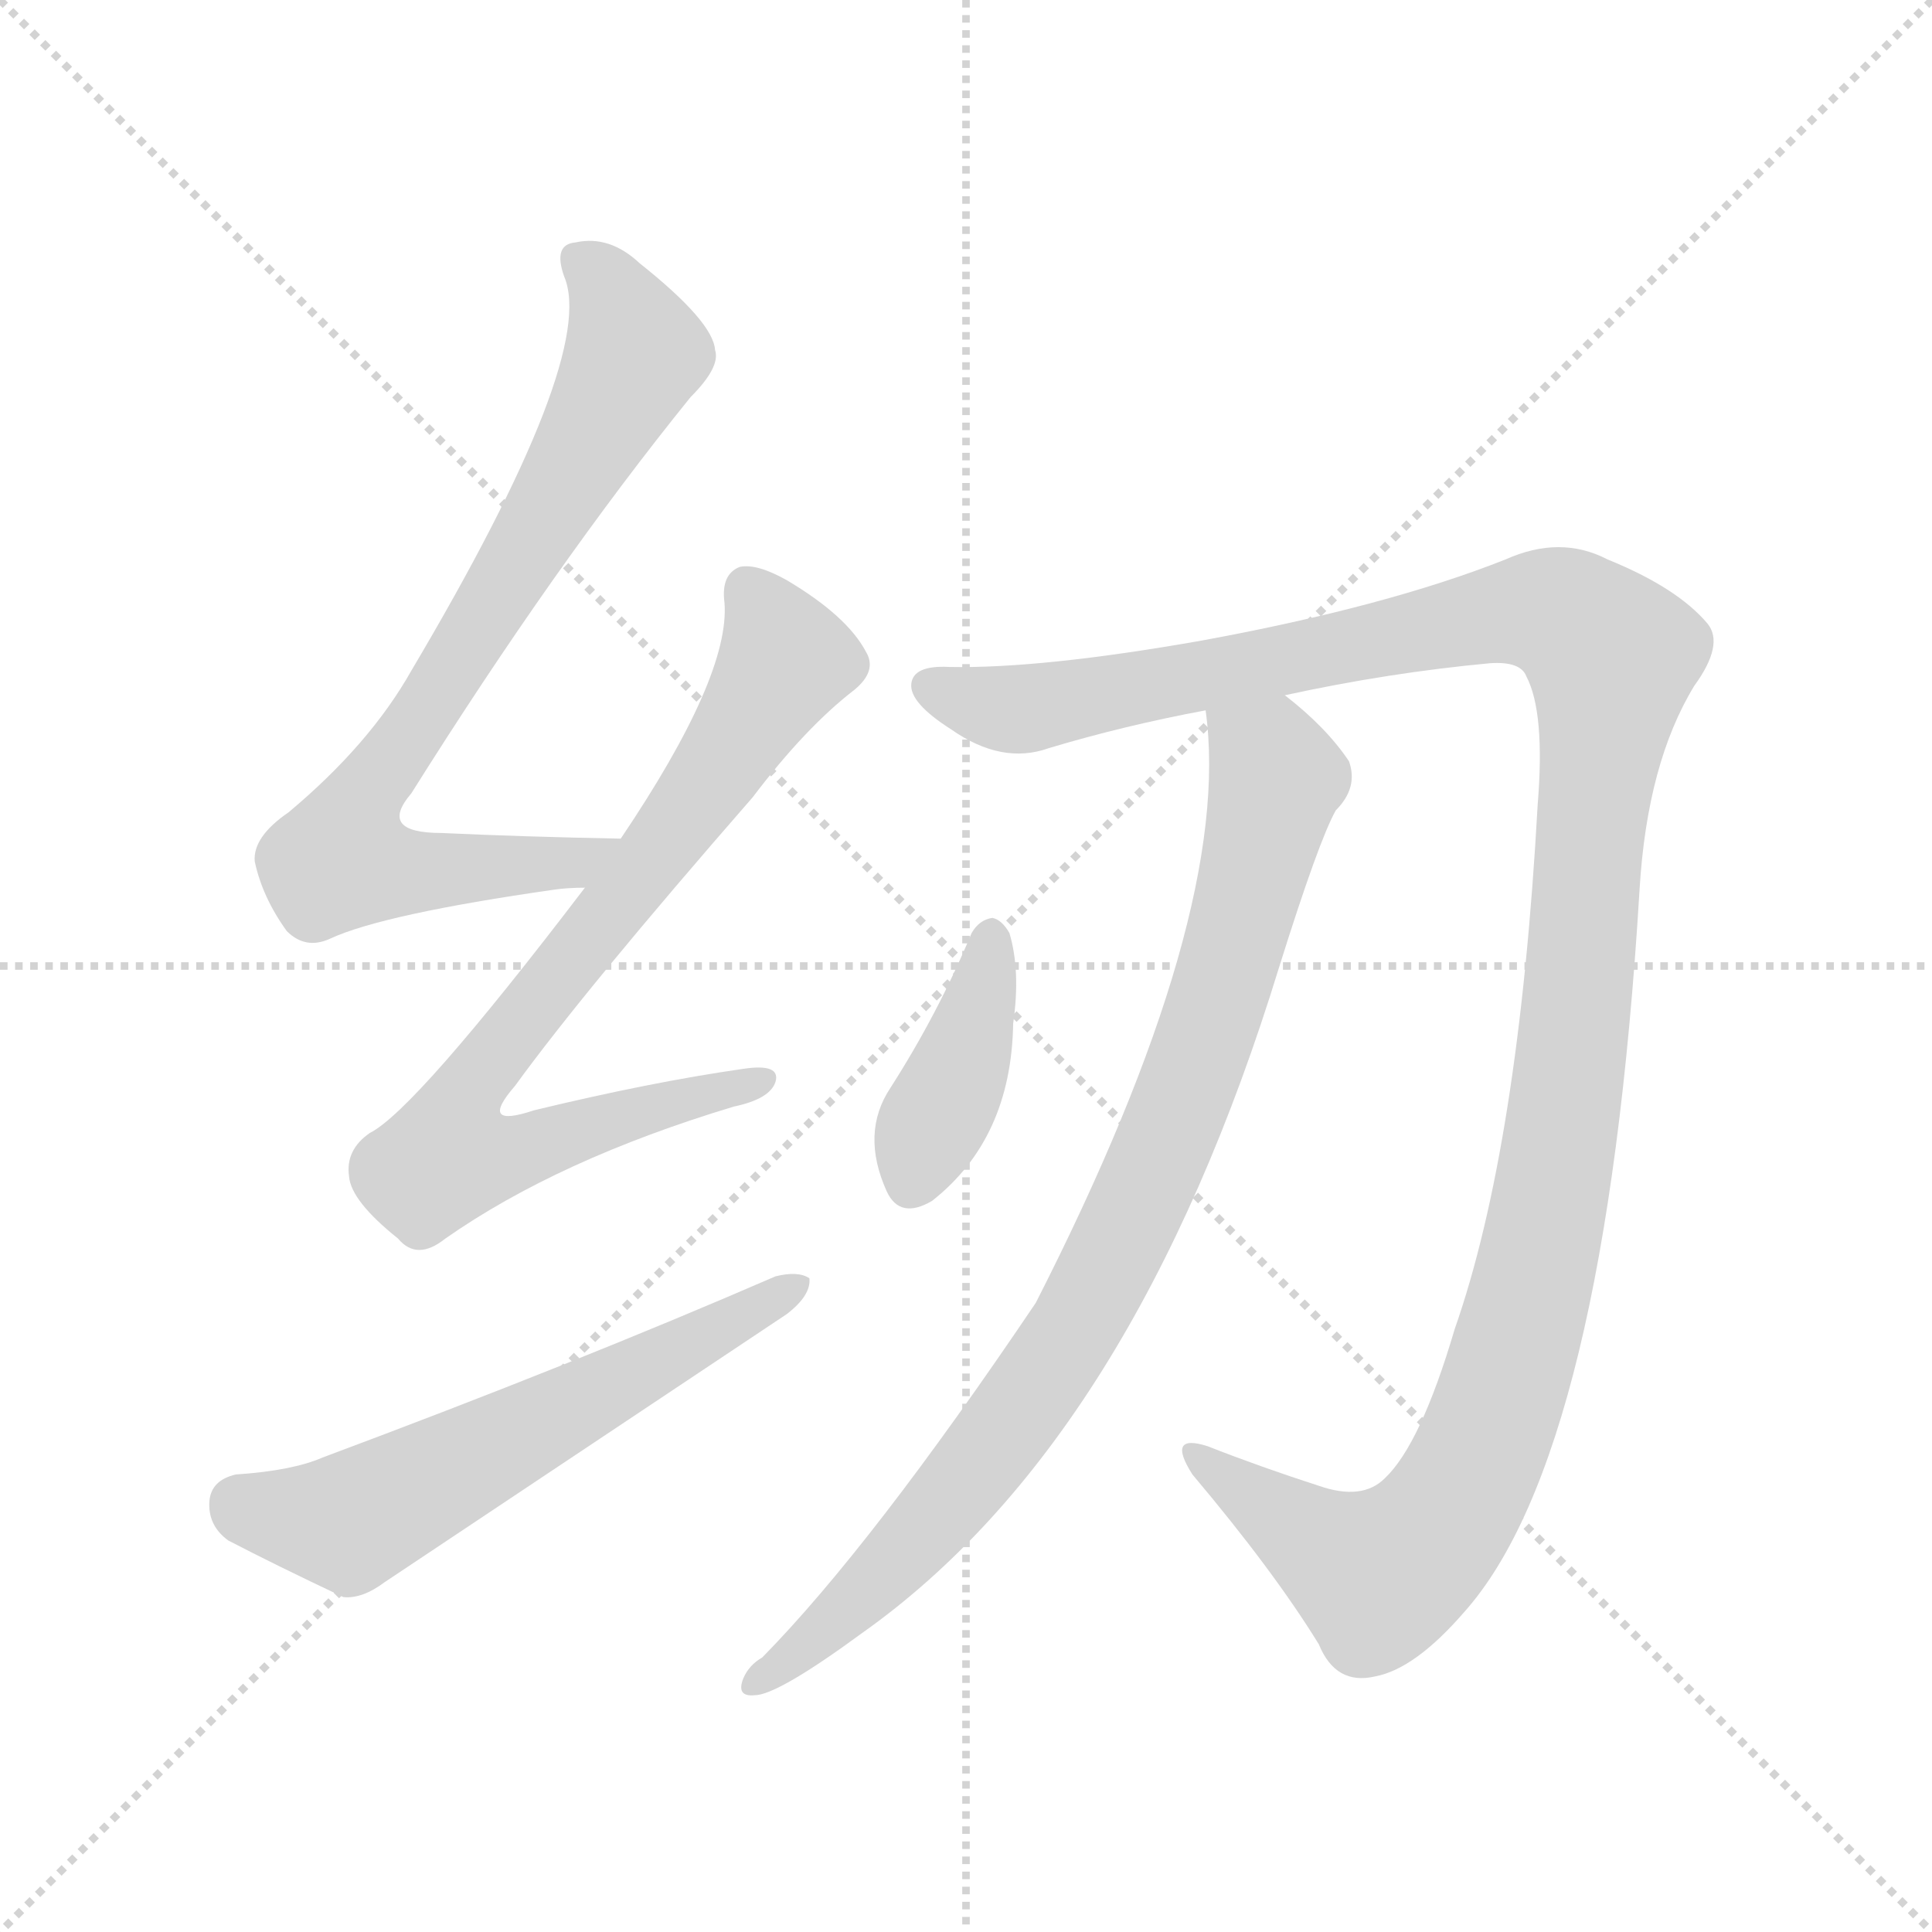 <svg version="1.1" viewBox="0 0 1024 1024" xmlns="http://www.w3.org/2000/svg">
  <g stroke="lightgray" stroke-dasharray="1,1" stroke-width="1" transform="scale(4, 4)">
    <line x1="0" y1="0" x2="256" y2="256"></line>
    <line x1="256" y1="0" x2="0" y2="256"></line>
    <line x1="128" y1="0" x2="128" y2="256"></line>
    <line x1="0" y1="128" x2="256" y2="128"></line>
  </g>
<g transform="scale(1, -1) translate(0, -900)">
   <style type="text/css">
    @keyframes keyframes0 {
      from {
       stroke: blue;
       stroke-dashoffset: 770;
       stroke-width: 128;
       }
       71% {
       animation-timing-function: step-end;
       stroke: blue;
       stroke-dashoffset: 0;
       stroke-width: 128;
       }
       to {
       stroke: black;
       stroke-width: 1024;
       }
       }
       #make-me-a-hanzi-animation-0 {
         animation: keyframes0 0.877s both;
         animation-delay: 0s;
         animation-timing-function: linear;
       }
    @keyframes keyframes1 {
      from {
       stroke: blue;
       stroke-dashoffset: 787;
       stroke-width: 128;
       }
       72% {
       animation-timing-function: step-end;
       stroke: blue;
       stroke-dashoffset: 0;
       stroke-width: 128;
       }
       to {
       stroke: black;
       stroke-width: 1024;
       }
       }
       #make-me-a-hanzi-animation-1 {
         animation: keyframes1 0.89s both;
         animation-delay: 0.877s;
         animation-timing-function: linear;
       }
    @keyframes keyframes2 {
      from {
       stroke: blue;
       stroke-dashoffset: 585;
       stroke-width: 128;
       }
       66% {
       animation-timing-function: step-end;
       stroke: blue;
       stroke-dashoffset: 0;
       stroke-width: 128;
       }
       to {
       stroke: black;
       stroke-width: 1024;
       }
       }
       #make-me-a-hanzi-animation-2 {
         animation: keyframes2 0.726s both;
         animation-delay: 1.767s;
         animation-timing-function: linear;
       }
    @keyframes keyframes3 {
      from {
       stroke: blue;
       stroke-dashoffset: 1262;
       stroke-width: 128;
       }
       80% {
       animation-timing-function: step-end;
       stroke: blue;
       stroke-dashoffset: 0;
       stroke-width: 128;
       }
       to {
       stroke: black;
       stroke-width: 1024;
       }
       }
       #make-me-a-hanzi-animation-3 {
         animation: keyframes3 1.277s both;
         animation-delay: 2.493s;
         animation-timing-function: linear;
       }
    @keyframes keyframes4 {
      from {
       stroke: blue;
       stroke-dashoffset: 864;
       stroke-width: 128;
       }
       74% {
       animation-timing-function: step-end;
       stroke: blue;
       stroke-dashoffset: 0;
       stroke-width: 128;
       }
       to {
       stroke: black;
       stroke-width: 1024;
       }
       }
       #make-me-a-hanzi-animation-4 {
         animation: keyframes4 0.953s both;
         animation-delay: 3.77s;
         animation-timing-function: linear;
       }
    @keyframes keyframes5 {
      from {
       stroke: blue;
       stroke-dashoffset: 393;
       stroke-width: 128;
       }
       56% {
       animation-timing-function: step-end;
       stroke: blue;
       stroke-dashoffset: 0;
       stroke-width: 128;
       }
       to {
       stroke: black;
       stroke-width: 1024;
       }
       }
       #make-me-a-hanzi-animation-5 {
         animation: keyframes5 0.57s both;
         animation-delay: 4.723s;
         animation-timing-function: linear;
       }
</style>
<path d="M 329.0 455.5 Q 277.0 456.5 234.0 458.5 Q 200.0 458.5 218.0 479.5 Q 294.0 600.5 366.0 689.5 Q 382.0 705.5 379.0 714.5 Q 378.0 729.5 339.0 760.5 Q 323.0 775.5 305.0 771.5 Q 293.0 770.5 299.0 753.5 Q 317.0 711.5 218.0 544.5 Q 196.0 505.5 153.0 469.5 Q 134.0 456.5 135.0 443.5 Q 139.0 424.5 152.0 406.5 Q 162.0 396.5 175.0 402.5 Q 203.0 415.5 294.0 428.5 Q 301.0 429.5 310.0 429.5 C 340.0 431.5 359.0 454.5 329.0 455.5 Z" fill="lightgray"></path> 
<path d="M 310.0 429.5 Q 220.0 311.5 196.0 299.5 Q 183.0 290.5 185.0 276.5 Q 186.0 263.5 211.0 243.5 Q 221.0 231.5 236.0 243.5 Q 296.0 285.5 389.0 313.5 Q 408.0 317.5 411.0 326.5 Q 414.0 336.5 394.0 333.5 Q 345.0 326.5 283.0 311.5 Q 253.0 301.5 273.0 324.5 Q 310.0 375.5 399.0 477.5 Q 427.0 514.5 453.0 534.5 Q 465.0 544.5 459.0 554.5 Q 449.0 573.5 417.0 592.5 Q 401.0 601.5 392.0 599.5 Q 382.0 595.5 384.0 580.5 Q 387.0 541.5 329.0 455.5 L 310.0 429.5 Z" fill="lightgray"></path> 
<path d="M 125.0 118.5 Q 112.0 115.5 111.0 104.5 Q 110.0 91.5 121.0 83.5 Q 146.0 70.5 182.0 53.5 Q 192.0 52.5 204.0 61.5 Q 309.0 131.5 417.0 203.5 Q 430.0 213.5 429.0 222.5 Q 423.0 226.5 411.0 223.5 Q 305.0 177.5 171.0 127.5 Q 155.0 120.5 125.0 118.5 Z" fill="lightgray"></path> 
<path d="M 681.0 531.5 Q 736.0 543.5 790.0 548.5 Q 806.0 549.5 809.0 541.5 Q 819.0 522.5 815.0 473.5 Q 805.0 292.5 771.0 195.5 Q 753.0 134.5 734.0 116.5 Q 722.0 104.5 699.0 112.5 Q 668.0 122.5 640.0 133.5 Q 618.0 140.5 632.0 118.5 Q 675.0 67.5 699.0 28.5 Q 708.0 6.5 729.0 11.5 Q 750.0 15.5 776.0 45.5 Q 851.0 129.5 869.0 428.5 Q 873.0 495.5 898.0 536.5 Q 914.0 558.5 905.0 569.5 Q 889.0 588.5 852.0 603.5 Q 827.0 616.5 798.0 603.5 Q 735.0 578.5 637.0 560.5 Q 552.0 545.5 503.0 546.5 Q 484.0 547.5 483.0 537.5 Q 482.0 527.5 504.0 513.5 Q 531.0 494.5 556.0 503.5 Q 596.0 515.5 639.0 523.5 L 681.0 531.5 Z" fill="lightgray"></path> 
<path d="M 639.0 523.5 Q 654.0 415.5 549.0 209.5 Q 462.0 80.5 404.0 21.5 Q 397.0 17.5 394.0 10.5 Q 390.0 0.5 400.0 1.5 Q 412.0 1.5 457.0 34.5 Q 601.0 136.5 678.0 387.5 Q 699.0 454.5 708.0 470.5 Q 720.0 482.5 715.0 496.5 Q 703.0 514.5 681.0 531.5 C 658.0 550.5 636.0 553.5 639.0 523.5 Z" fill="lightgray"></path> 
<path d="M 515.0 405.5 Q 497.0 362.5 472.0 323.5 Q 456.0 299.5 470.0 268.5 Q 477.0 253.5 494.0 263.5 Q 536.0 296.5 537.0 357.5 Q 541.0 385.5 535.0 405.5 Q 531.0 412.5 526.0 413.5 Q 519.0 412.5 515.0 405.5 Z" fill="lightgray"></path> 
      <clipPath id="make-me-a-hanzi-clip-0">
      <path d="M 329.0 455.5 Q 277.0 456.5 234.0 458.5 Q 200.0 458.5 218.0 479.5 Q 294.0 600.5 366.0 689.5 Q 382.0 705.5 379.0 714.5 Q 378.0 729.5 339.0 760.5 Q 323.0 775.5 305.0 771.5 Q 293.0 770.5 299.0 753.5 Q 317.0 711.5 218.0 544.5 Q 196.0 505.5 153.0 469.5 Q 134.0 456.5 135.0 443.5 Q 139.0 424.5 152.0 406.5 Q 162.0 396.5 175.0 402.5 Q 203.0 415.5 294.0 428.5 Q 301.0 429.5 310.0 429.5 C 340.0 431.5 359.0 454.5 329.0 455.5 Z" fill="lightgray"></path>
      </clipPath>
      <path clip-path="url(#make-me-a-hanzi-clip-0)" d="M 307.0 760.5 L 323.0 746.5 L 337.0 713.5 L 260.0 577.5 L 187.0 467.5 L 181.0 444.5 L 206.0 438.5 L 281.0 439.5 L 314.0 446.5 L 320.0 455.5 " fill="none" id="make-me-a-hanzi-animation-0" stroke-dasharray="642 1284" stroke-linecap="round"></path>

      <clipPath id="make-me-a-hanzi-clip-1">
      <path d="M 310.0 429.5 Q 220.0 311.5 196.0 299.5 Q 183.0 290.5 185.0 276.5 Q 186.0 263.5 211.0 243.5 Q 221.0 231.5 236.0 243.5 Q 296.0 285.5 389.0 313.5 Q 408.0 317.5 411.0 326.5 Q 414.0 336.5 394.0 333.5 Q 345.0 326.5 283.0 311.5 Q 253.0 301.5 273.0 324.5 Q 310.0 375.5 399.0 477.5 Q 427.0 514.5 453.0 534.5 Q 465.0 544.5 459.0 554.5 Q 449.0 573.5 417.0 592.5 Q 401.0 601.5 392.0 599.5 Q 382.0 595.5 384.0 580.5 Q 387.0 541.5 329.0 455.5 L 310.0 429.5 Z" fill="lightgray"></path>
      </clipPath>
      <path clip-path="url(#make-me-a-hanzi-clip-1)" d="M 397.0 587.5 L 410.0 566.5 L 414.0 545.5 L 341.0 438.5 L 251.0 325.5 L 238.0 287.5 L 268.0 287.5 L 403.0 327.5 " fill="none" id="make-me-a-hanzi-animation-1" stroke-dasharray="659 1318" stroke-linecap="round"></path>

      <clipPath id="make-me-a-hanzi-clip-2">
      <path d="M 125.0 118.5 Q 112.0 115.5 111.0 104.5 Q 110.0 91.5 121.0 83.5 Q 146.0 70.5 182.0 53.5 Q 192.0 52.5 204.0 61.5 Q 309.0 131.5 417.0 203.5 Q 430.0 213.5 429.0 222.5 Q 423.0 226.5 411.0 223.5 Q 305.0 177.5 171.0 127.5 Q 155.0 120.5 125.0 118.5 Z" fill="lightgray"></path>
      </clipPath>
      <path clip-path="url(#make-me-a-hanzi-clip-2)" d="M 127.0 103.5 L 185.0 93.5 L 424.0 218.5 " fill="none" id="make-me-a-hanzi-animation-2" stroke-dasharray="457 914" stroke-linecap="round"></path>

      <clipPath id="make-me-a-hanzi-clip-3">
      <path d="M 681.0 531.5 Q 736.0 543.5 790.0 548.5 Q 806.0 549.5 809.0 541.5 Q 819.0 522.5 815.0 473.5 Q 805.0 292.5 771.0 195.5 Q 753.0 134.5 734.0 116.5 Q 722.0 104.5 699.0 112.5 Q 668.0 122.5 640.0 133.5 Q 618.0 140.5 632.0 118.5 Q 675.0 67.5 699.0 28.5 Q 708.0 6.5 729.0 11.5 Q 750.0 15.5 776.0 45.5 Q 851.0 129.5 869.0 428.5 Q 873.0 495.5 898.0 536.5 Q 914.0 558.5 905.0 569.5 Q 889.0 588.5 852.0 603.5 Q 827.0 616.5 798.0 603.5 Q 735.0 578.5 637.0 560.5 Q 552.0 545.5 503.0 546.5 Q 484.0 547.5 483.0 537.5 Q 482.0 527.5 504.0 513.5 Q 531.0 494.5 556.0 503.5 Q 596.0 515.5 639.0 523.5 L 681.0 531.5 Z" fill="lightgray"></path>
      </clipPath>
      <path clip-path="url(#make-me-a-hanzi-clip-3)" d="M 493.0 535.5 L 538.0 523.5 L 815.0 576.5 L 832.0 571.5 L 854.0 551.5 L 827.0 291.5 L 808.0 202.5 L 779.0 117.5 L 758.0 85.5 L 731.0 64.5 L 634.0 127.5 " fill="none" id="make-me-a-hanzi-animation-3" stroke-dasharray="1134 2268" stroke-linecap="round"></path>

      <clipPath id="make-me-a-hanzi-clip-4">
      <path d="M 639.0 523.5 Q 654.0 415.5 549.0 209.5 Q 462.0 80.5 404.0 21.5 Q 397.0 17.5 394.0 10.5 Q 390.0 0.5 400.0 1.5 Q 412.0 1.5 457.0 34.5 Q 601.0 136.5 678.0 387.5 Q 699.0 454.5 708.0 470.5 Q 720.0 482.5 715.0 496.5 Q 703.0 514.5 681.0 531.5 C 658.0 550.5 636.0 553.5 639.0 523.5 Z" fill="lightgray"></path>
      </clipPath>
      <path clip-path="url(#make-me-a-hanzi-clip-4)" d="M 647.0 519.5 L 677.0 487.5 L 639.0 350.5 L 593.0 240.5 L 556.0 174.5 L 506.0 107.5 L 441.0 38.5 L 402.0 9.5 " fill="none" id="make-me-a-hanzi-animation-4" stroke-dasharray="736 1472" stroke-linecap="round"></path>

      <clipPath id="make-me-a-hanzi-clip-5">
      <path d="M 515.0 405.5 Q 497.0 362.5 472.0 323.5 Q 456.0 299.5 470.0 268.5 Q 477.0 253.5 494.0 263.5 Q 536.0 296.5 537.0 357.5 Q 541.0 385.5 535.0 405.5 Q 531.0 412.5 526.0 413.5 Q 519.0 412.5 515.0 405.5 Z" fill="lightgray"></path>
      </clipPath>
      <path clip-path="url(#make-me-a-hanzi-clip-5)" d="M 525.0 403.5 L 515.0 350.5 L 484.0 273.5 " fill="none" id="make-me-a-hanzi-animation-5" stroke-dasharray="265 530" stroke-linecap="round"></path>

</g>
</svg>
